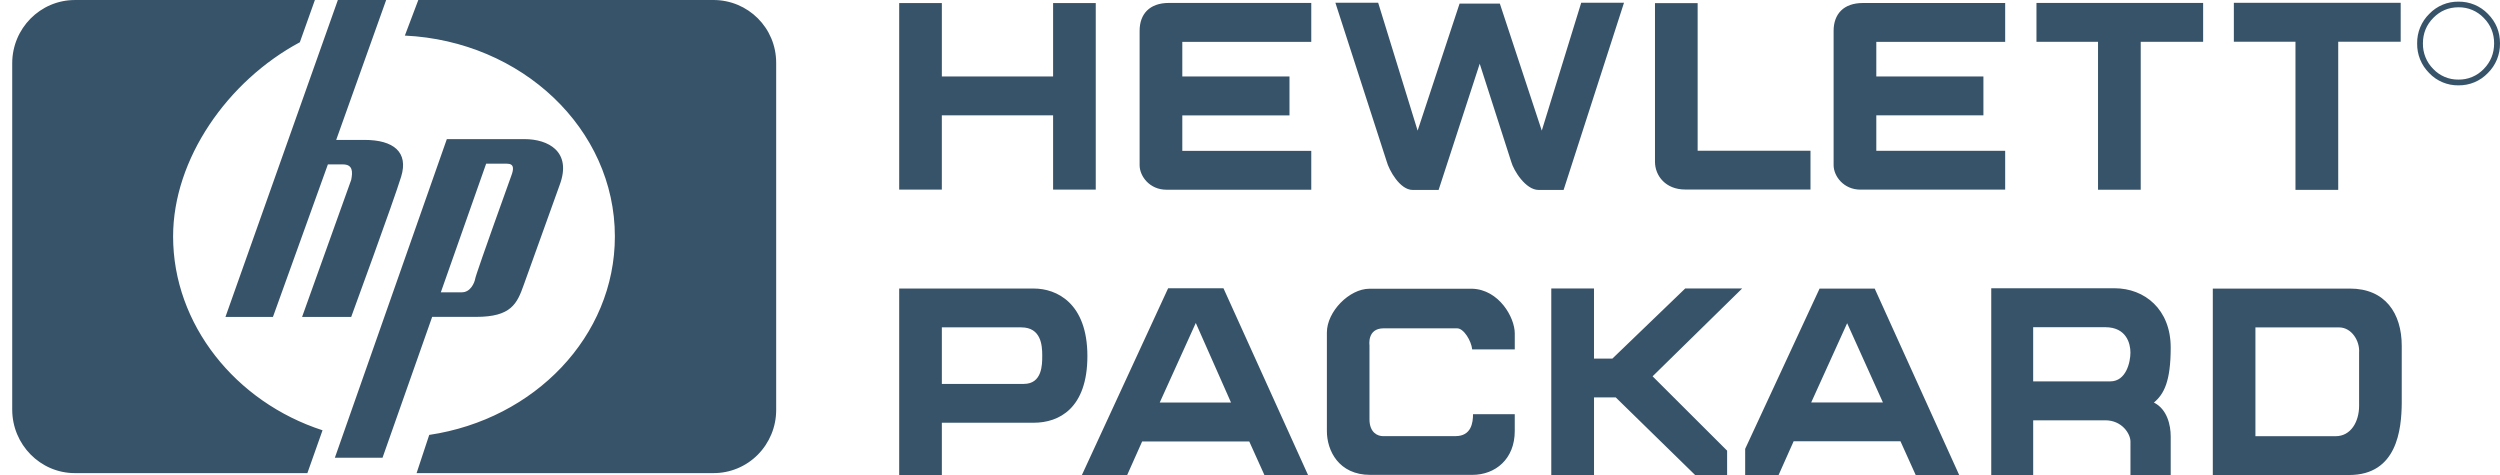 <?xml version="1.0" encoding="UTF-8" standalone="no"?>
<!DOCTYPE svg PUBLIC "-//W3C//DTD SVG 1.1//EN" "http://www.w3.org/Graphics/SVG/1.1/DTD/svg11.dtd">
<svg width="100%" height="100%" viewBox="0 0 142 27" version="1.1" xmlns="http://www.w3.org/2000/svg" xmlns:xlink="http://www.w3.org/1999/xlink" xml:space="preserve" xmlns:serif="http://www.serif.com/" style="fill-rule:evenodd;clip-rule:evenodd;stroke-linejoin:round;stroke-miterlimit:2;">
    <path d="M69.493,16.373L74.305,27L71.827,27L70.959,25.077L64.873,25.077L64.015,27L61.443,27L66.35,16.373L69.493,16.373ZM120.105,16.373C121.82,16.373 123.296,17.575 123.296,19.739C123.296,21.662 122.916,22.383 122.343,22.865C123.105,23.249 123.296,24.162 123.296,24.787L123.296,26.998L121.01,26.998L121.01,25.076C121.01,24.643 120.533,23.873 119.58,23.873L115.485,23.873L115.485,27L113.103,27L113.103,16.373L120.105,16.373ZM90.539,16.383L90.539,20.367L91.585,20.367L95.723,16.383L98.957,16.383L93.867,21.374L98.1,25.598L98.1,26.99L96.292,26.99L91.775,22.574L90.54,22.574L90.54,26.99L88.113,26.99L88.113,16.383L90.54,16.383L90.539,16.383ZM58.724,16.389C60.006,16.389 61.764,17.204 61.764,20.224C61.764,23.197 60.148,24.011 58.723,24.011L53.497,24.011L53.497,26.984L51.074,26.984L51.074,16.389L58.724,16.389ZM133.474,16.391C135.469,16.391 136.419,17.781 136.419,19.65L136.419,22.887C136.407,24.395 136.154,26.981 133.427,26.981L125.687,26.981L125.687,16.391L133.474,16.391ZM106.484,16.394L111.281,26.979L108.811,26.979L107.946,25.063L101.879,25.063L101.025,26.979L99.126,26.979L99.126,25.494L103.351,16.394L106.484,16.394ZM83.621,16.4C85.139,16.447 86.039,18.027 86.039,18.936L86.039,19.844L83.62,19.844C83.571,19.365 83.145,18.649 82.766,18.649L78.591,18.649C77.644,18.649 77.786,19.605 77.786,19.605L77.786,23.815C77.786,24.581 78.26,24.772 78.545,24.772L82.671,24.772C83.571,24.772 83.668,24.007 83.668,23.528L86.038,23.528L86.038,24.485C86.038,26.065 84.948,26.973 83.621,26.973L77.834,26.973C76.031,26.973 75.367,25.585 75.367,24.485L75.367,18.887C75.367,17.692 76.647,16.4 77.786,16.4L83.621,16.4ZM40.52,0C42.49,0 44.087,1.58 44.087,3.57L44.087,23.29C44.087,24.241 43.711,25.154 43.041,25.829C42.375,26.5 41.466,26.876 40.521,26.873L23.662,26.873L24.38,24.703C30.36,23.815 34.925,19.106 34.925,13.43C34.925,7.324 29.642,2.336 22.996,2.021L23.76,0L40.52,0ZM17.886,0L17.031,2.4C12.916,4.605 9.832,9.038 9.832,13.43C9.832,18.428 13.382,22.838 18.32,24.44L17.459,26.873L4.252,26.873C2.287,26.873 0.694,25.248 0.694,23.263L0.694,3.598C0.693,1.614 2.285,0.004 4.252,0.001L17.886,0.001L17.886,0ZM29.796,7.902C31.124,7.902 32.501,8.6 31.789,10.507L29.748,16.184C29.368,17.254 29.036,17.999 27.042,17.999L24.547,17.999L21.727,26L19.02,26L25.38,7.902L29.796,7.902ZM132.858,18.596L128.108,18.596L128.108,24.776L132.668,24.776C133.522,24.776 133.997,23.962 133.997,23.052L133.997,20.032C134.046,19.363 133.571,18.596 132.857,18.596L132.858,18.596ZM67.921,18.344L65.873,22.864L69.922,22.864L67.921,18.344ZM104.918,18.358L102.876,22.86L106.95,22.86L104.918,18.358ZM58.011,18.594L53.497,18.594L53.497,21.806L58.153,21.806C59.199,21.806 59.199,20.704 59.199,20.225L59.199,20.155C59.196,19.643 59.145,18.595 58.011,18.595L58.011,18.594ZM119.579,18.585L115.484,18.585L115.484,21.662L119.866,21.662C120.771,21.662 121.009,20.556 121.009,20.028C121.009,19.498 120.771,18.585 119.579,18.585ZM21.934,0L19.096,7.947L20.705,7.947C22.36,7.947 23.212,8.643 22.786,10.033C22.36,11.423 19.948,18.002 19.948,18.002L17.158,18.002L19.948,10.218C20.042,9.754 20.042,9.338 19.476,9.338L18.624,9.338L15.503,18.002L12.806,18.002L12.806,18L19.191,0L21.934,0ZM28.8,9.298L27.613,9.298L25.039,16.603L26.236,16.603C26.711,16.603 26.948,16.091 26.996,15.812C26.999,15.795 27.008,15.761 27.024,15.71L27.087,15.512C27.233,15.07 27.534,14.211 27.857,13.299L28.034,12.799C28.539,11.38 29.037,9.996 29.037,9.996C29.179,9.624 29.227,9.298 28.8,9.298ZM78.28,0.156L80.521,7.42L82.904,0.204L85.191,0.204L87.573,7.42L89.813,0.156L92.243,0.156L88.813,10.788L87.383,10.788C86.668,10.787 85.978,9.705 85.834,9.176L84.048,3.62L81.713,10.788L80.236,10.788C79.521,10.788 78.901,9.682 78.758,9.153L75.85,0.156L78.28,0.156ZM136.359,0.158L136.359,2.37L132.811,2.37L132.811,10.783L130.383,10.783L130.383,2.37L126.883,2.37L126.883,0.158L136.359,0.158ZM74.48,0.167L74.48,2.377L67.155,2.377L67.155,4.345L73.243,4.345L73.243,6.553L67.155,6.553L67.155,8.569L74.48,8.569L74.48,10.776L66.252,10.776C65.3,10.776 64.73,10.008 64.73,9.384L64.73,1.751C64.73,0.791 65.3,0.167 66.394,0.167L74.48,0.167ZM125.138,0.165L125.138,2.375L121.593,2.375L121.593,10.776L119.168,10.776L119.168,2.375L115.671,2.375L115.671,0.165L125.138,0.165ZM113.894,0.171L113.894,2.377L106.574,2.377L106.574,4.344L112.658,4.344L112.658,6.55L106.574,6.55L106.574,8.565L113.894,8.565L113.894,10.771L105.671,10.771C104.719,10.771 104.149,10.004 104.149,9.38L104.149,1.755C104.149,0.795 104.719,0.171 105.813,0.171L113.894,0.171ZM53.497,0.174L53.497,4.344L59.816,4.344L59.816,0.175L62.239,0.175L62.239,10.77L59.816,10.77L59.816,6.55L53.496,6.55L53.496,10.77L51.074,10.77L51.074,0.174L53.497,0.174ZM96.426,0.177L96.426,8.56L102.836,8.56L102.836,10.764L95.713,10.764C94.621,10.764 94.003,9.998 94.003,9.184L94.003,0.177L96.426,0.177ZM139.642,0.094C140.269,0.084 140.872,0.334 141.311,0.786C141.769,1.248 142,1.807 142,2.463C142.01,3.097 141.76,3.706 141.31,4.149C140.876,4.604 140.271,4.857 139.642,4.848C139.014,4.858 138.409,4.605 137.977,4.149C137.529,3.704 137.282,3.094 137.294,2.463C137.285,1.833 137.534,1.227 137.984,0.786C138.417,0.336 139.018,0.085 139.642,0.094ZM139.643,0.414C139.083,0.414 138.607,0.614 138.212,1.016C137.818,1.415 137.622,1.897 137.622,2.462C137.612,3.008 137.824,3.535 138.209,3.919C138.581,4.311 139.101,4.53 139.642,4.521C140.182,4.53 140.702,4.311 141.076,3.919C141.47,3.517 141.666,3.032 141.666,2.462C141.666,1.897 141.47,1.415 141.076,1.016C140.703,0.625 140.183,0.406 139.643,0.414Z" style="fill:rgb(55,83,105);fill-rule:nonzero;"/>
</svg>
